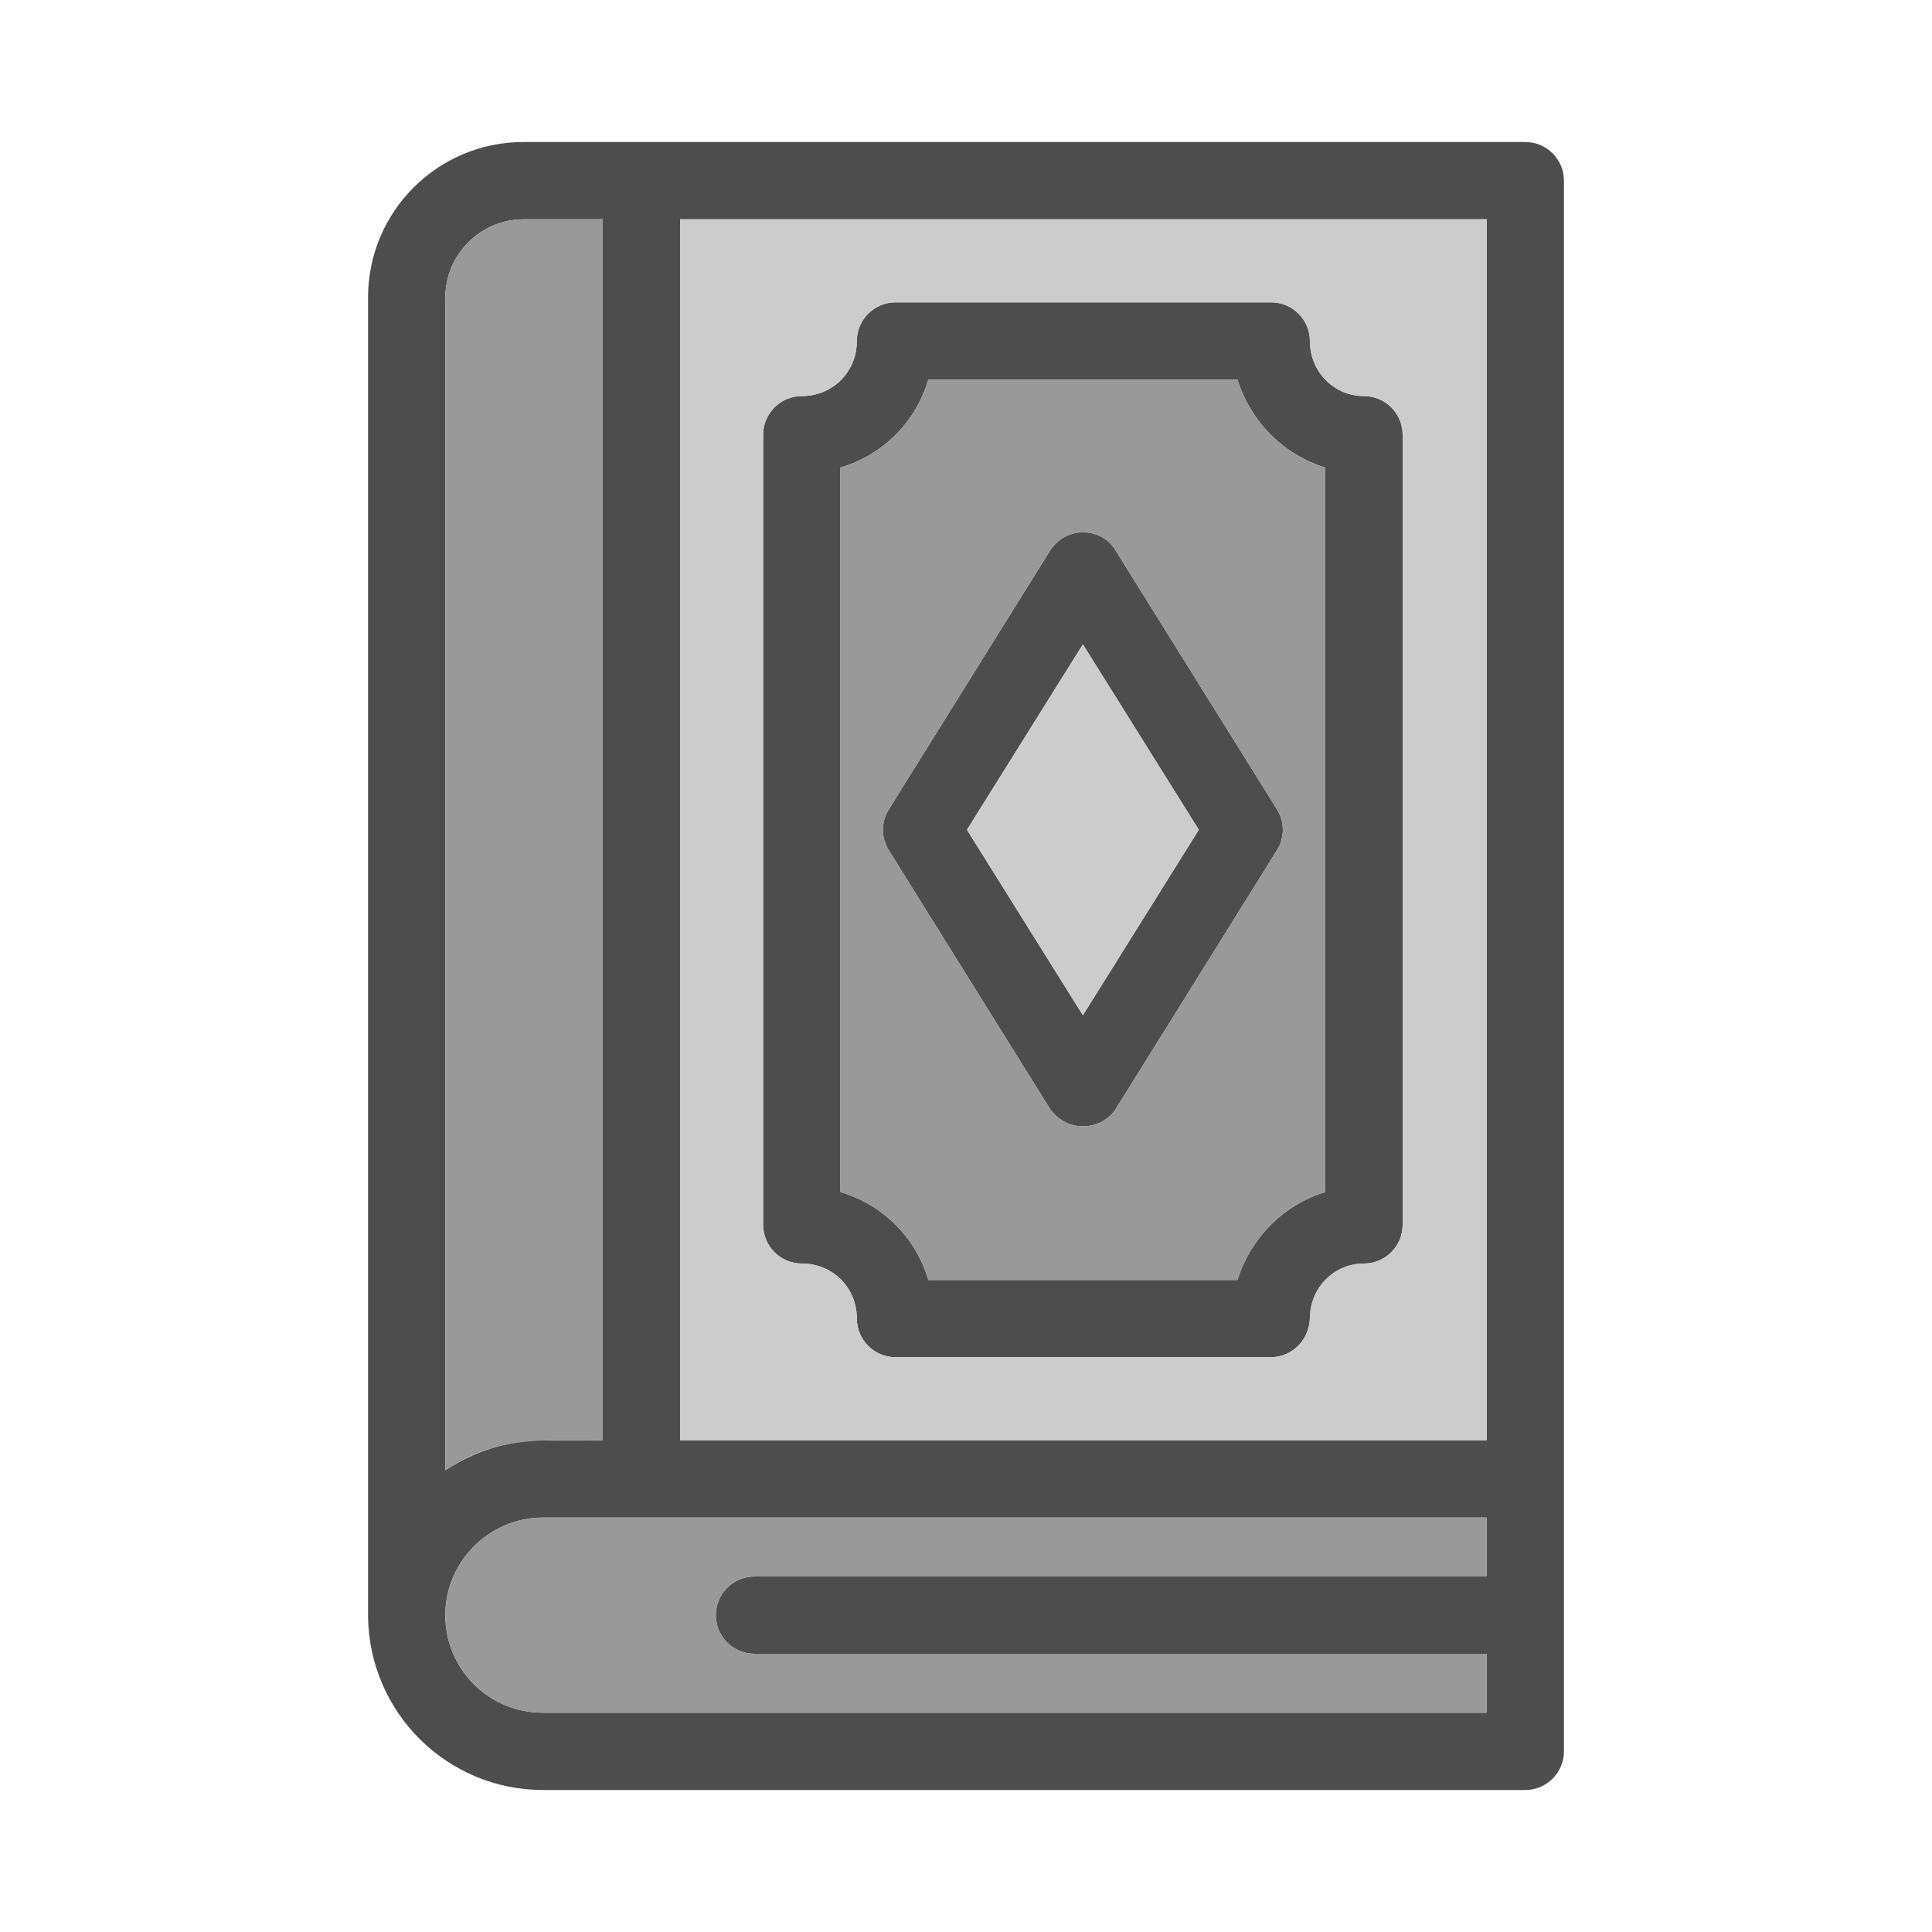 <?xml version="1.0" encoding="UTF-8"?>
<!DOCTYPE svg PUBLIC "-//W3C//DTD SVG 1.1//EN" "http://www.w3.org/Graphics/SVG/1.1/DTD/svg11.dtd">
<!-- Creator: CorelDRAW -->
<svg xmlns="http://www.w3.org/2000/svg" xml:space="preserve" width="2in" height="2in" version="1.1" style="shape-rendering:geometricPrecision; text-rendering:geometricPrecision; image-rendering:optimizeQuality; fill-rule:evenodd; clip-rule:evenodd"
viewBox="0 0 2000 2000"
 xmlns:xlink="http://www.w3.org/1999/xlink">
 <defs>
  <style type="text/css">
   <![CDATA[
    .fil0 {fill:#4D4D4D}
    .fil2 {fill:#999999}
    .fil1 {fill:#CCCCCC}
   ]]>
  </style>
 </defs>
 <g id="Layer_x0020_1">
  <path class="fil0" d="M1539 1712l-758 0c-22,0 -40,-18 -40,-40 0,-22 18,-40 40,-40l758 0 0 -61 -977 0 0 0c-55,0 -101,45 -101,101l0 0c0,56 45,101 101,101l977 0 0 -61zm-915 -221l0 -1264 -82 0c-44,0 -81,36 -81,81l0 1214c29,-19 64,-31 101,-31l62 0zm40 -1344l915 0c22,0 40,18 40,40l0 1344 0 0 0 140 0 1 0 1 0 140c0,22 -18,40 -40,40l-1017 0c-99,0 -180,-80 -181,-180l0 -1 0 -1364c0,-89 72,-161 161,-161l122 0 0 0zm40 1344l835 0 0 -1264 -835 0 0 1264zm611 -86l-388 0c-22,0 -40,-18 -40,-40 0,-32 -25,-57 -57,-57 -22,0 -40,-18 -40,-40l0 -818c0,-22 18,-40 40,-40 32,0 57,-25 57,-57 0,-22 18,-40 40,-40l389 0c22,0 40,18 40,40 0,32 25,57 56,57 22,0 40,18 40,40l0 818c0,22 -18,40 -40,40 -31,0 -56,25 -56,57 -1,22 -18,40 -41,40zm-354 -80l320 0c14,-44 48,-78 91,-91l0 -750c-43,-13 -77,-47 -91,-91l-320 0c-13,44 -47,78 -91,91l0 750c44,13 78,47 91,91zm-500 347l0 0 0 0zm660 -506c-14,0 -26,-7 -34,-18l-167 -268c-8,-13 -8,-29 0,-42l167 -268c8,-12 20,-19 34,-19l0 0c14,0 27,7 34,19l167 268c8,13 8,29 0,42l-167 268c-7,11 -20,18 -34,18zm-120 -307l120 192 120 -192 -120 -192 -120 192z"/>
  <polygon class="fil1" points="1121,1051 1241,859 1121,667 1001,859 "/>
  <path class="fil2" d="M1155 570l167 268c8,13 8,29 0,42l-167 268c-7,11 -20,18 -34,18 -14,0 -26,-7 -34,-18l-167 -268c-8,-13 -8,-29 0,-42l167 -268c16,-25 53,-25 68,0zm-194 755l320 0c14,-44 48,-78 91,-91l0 -750c-43,-13 -77,-47 -91,-91l-320 0c-13,44 -47,78 -91,91l0 750c44,13 78,47 91,91z"/>
  <path class="fil1" d="M1412 410c22,0 40,18 40,40l0 818c0,22 -18,40 -40,40 -31,0 -56,25 -56,57 -1,22 -18,40 -41,40l-388 0c-22,0 -40,-18 -40,-40 0,-32 -25,-57 -57,-57 -22,0 -40,-18 -40,-40l0 -818c0,-22 18,-40 40,-40 32,0 57,-25 57,-57 0,-22 18,-40 40,-40l389 0c22,0 40,18 40,40 0,32 25,57 56,57zm-708 1081l835 0 0 -1264 -835 0 0 1264z"/>
  <path class="fil2" d="M624 1491l0 -1264 -82 0c-44,0 -81,36 -81,81l0 1214c54,-36 100,-31 163,-31z"/>
  <path class="fil2" d="M562 1571l0 0zm977 0l-977 0c-56,0 -101,46 -101,101 0,56 45,101 101,101l977 0 0 -61 -758 0c-22,0 -40,-18 -40,-40 0,-22 18,-40 40,-40l758 0 0 -61z"/>
 </g>
</svg>
